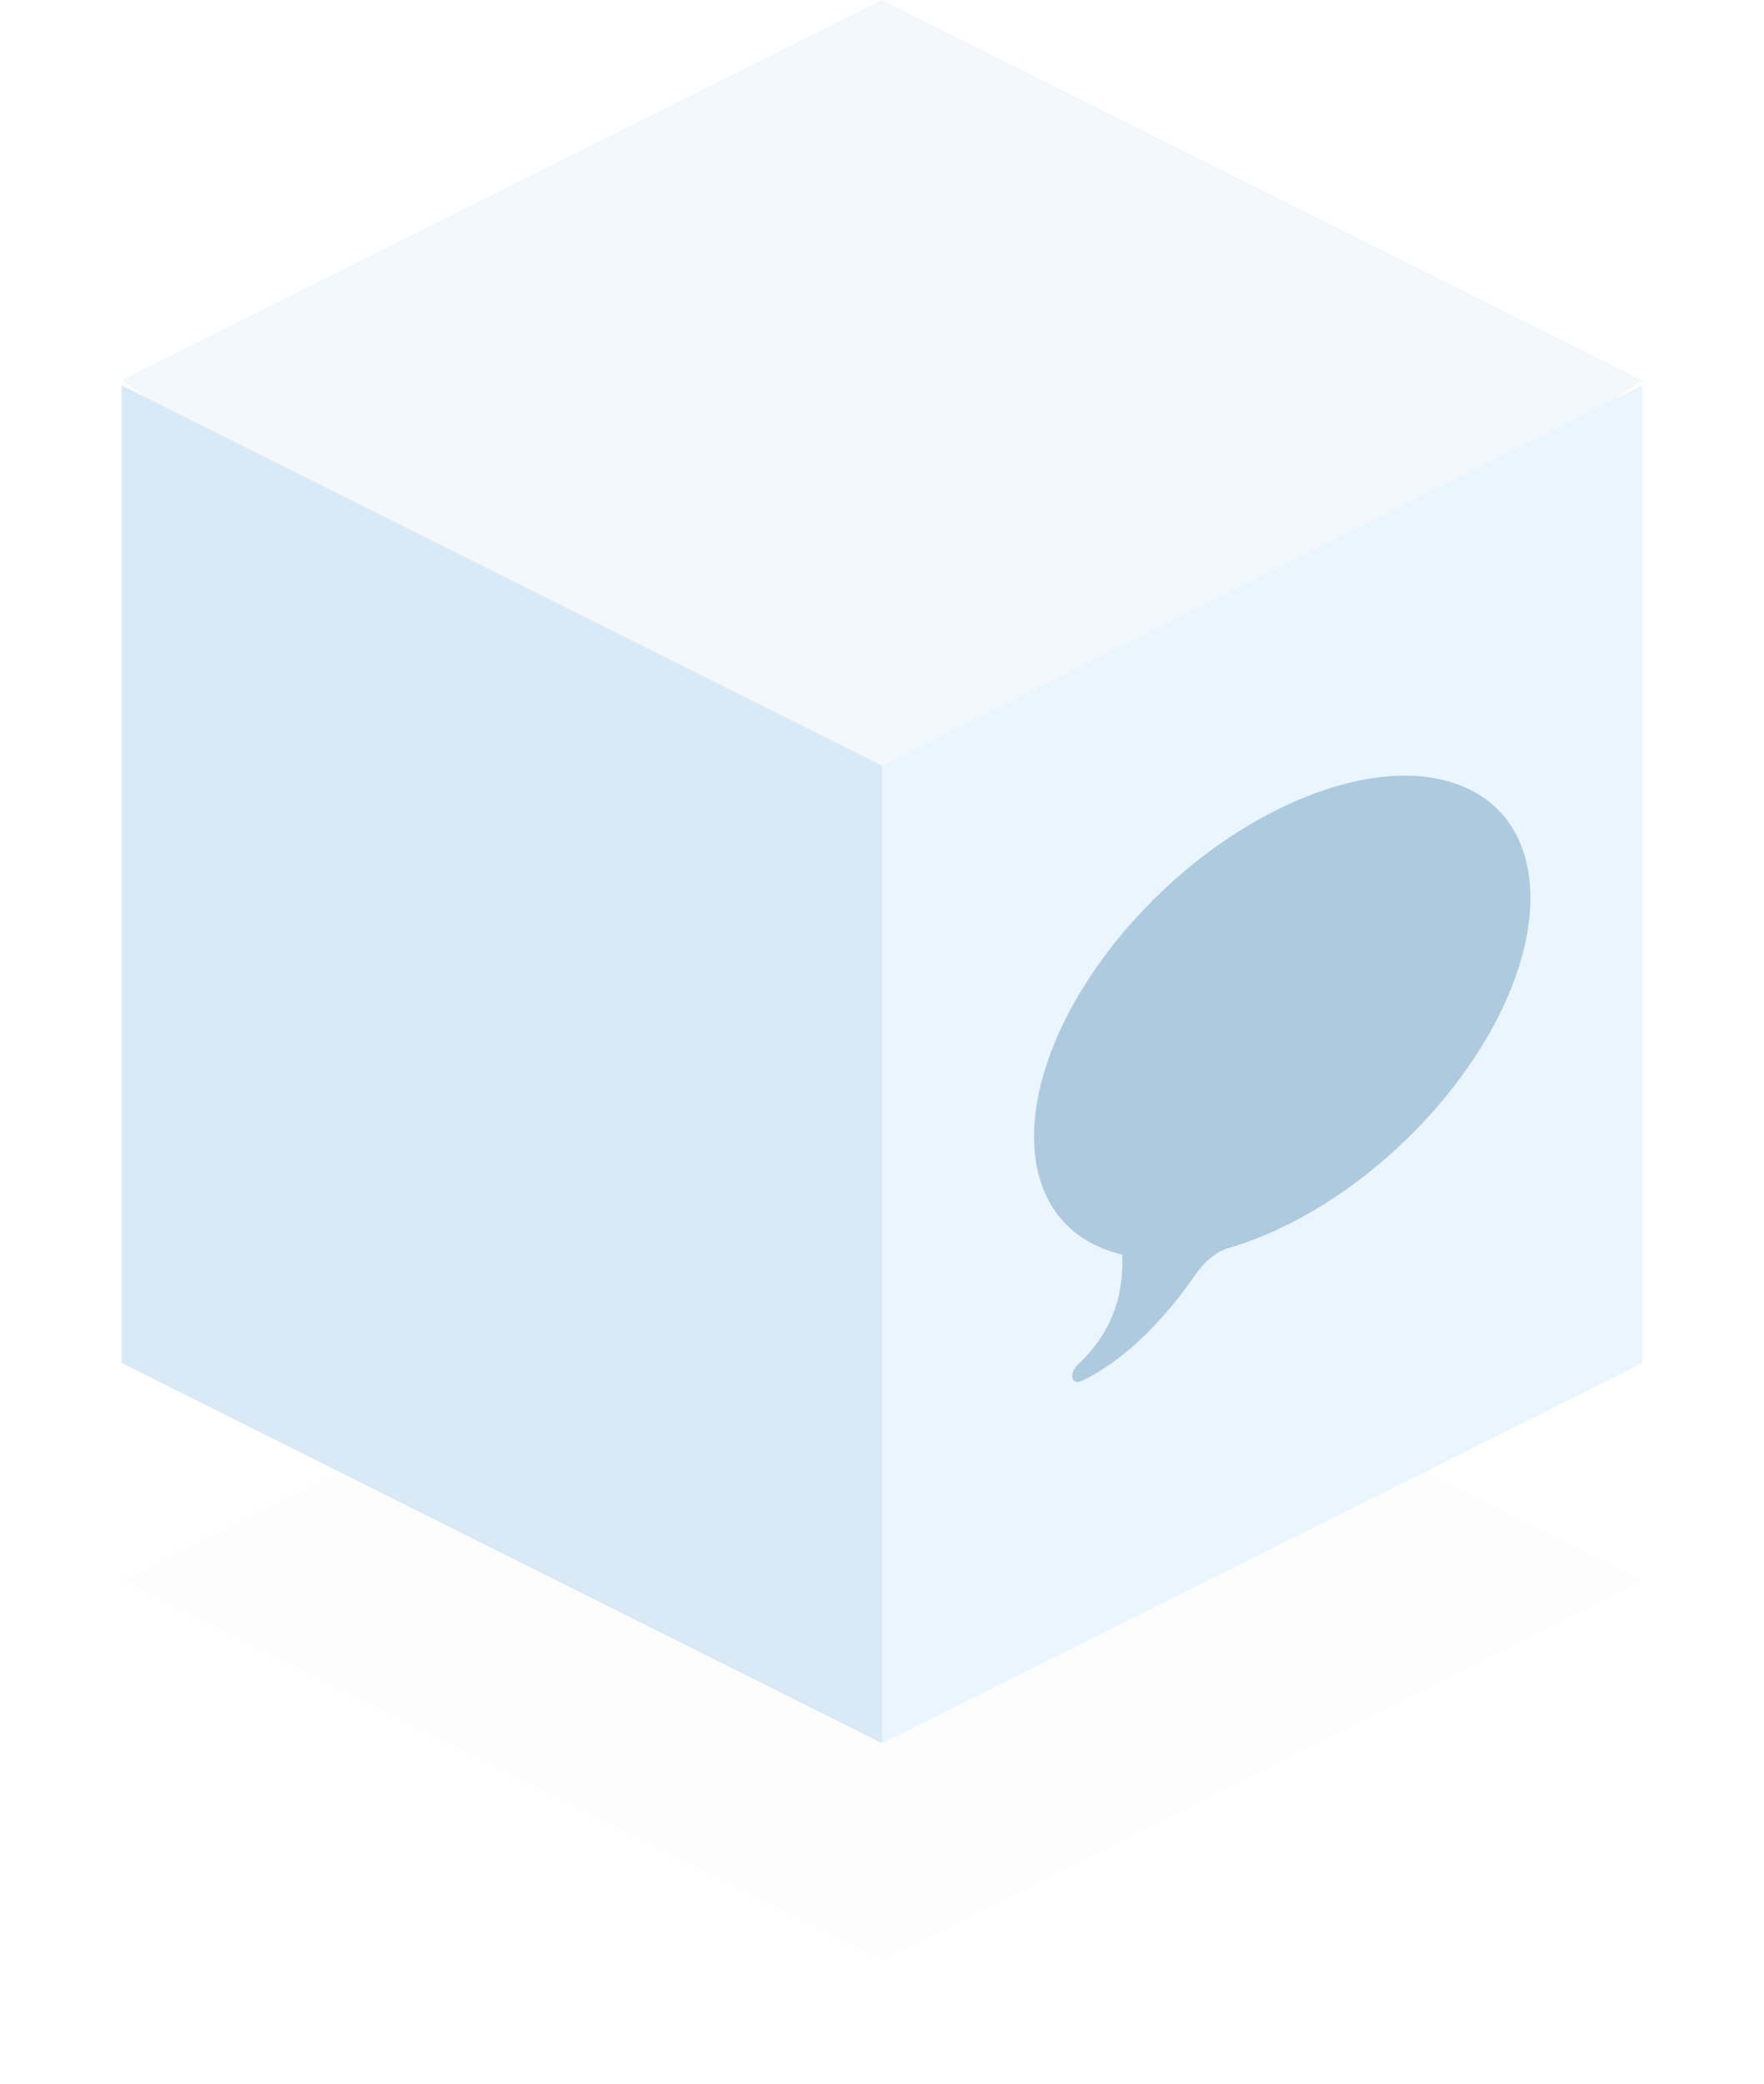 <?xml version="1.0" encoding="UTF-8"?>
<svg width="116px" height="137px" viewBox="0 0 116 137" version="1.1" xmlns="http://www.w3.org/2000/svg" xmlns:xlink="http://www.w3.org/1999/xlink">
    <!-- Generator: Sketch 52.5 (67469) - http://www.bohemiancoding.com/sketch -->
    <title>quote</title>
    <desc>Created with Sketch.</desc>
    <defs>
        <filter x="-12.0%" y="-24.0%" width="124.0%" height="148.0%" filterUnits="objectBoundingBox" id="filter-1">
            <feGaussianBlur stdDeviation="4" in="SourceGraphic"></feGaussianBlur>
        </filter>
    </defs>
    <g id="Website" stroke="none" stroke-width="1" fill="none" fill-rule="evenodd">
        <g id="boxes" transform="translate(-402, -580)">
            <g id="quote" transform="translate(410, 580)">
                <polygon id="Rectangle-11-Copy" fill="#000000" opacity="0.1" filter="url(#filter-1)" points="50 78.905 100 103.905 50 128.905 0 103.905"></polygon>
                <polygon id="Rectangle-11" fill="#F2F8FC" points="50 0 100 25 50 60 0 25"></polygon>
                <polygon id="Rectangle-3" fill="#D9EAF7" points="0 25.333 50 50.333 50 114.619 0 89.619"></polygon>
                <polygon id="Rectangle-3-Copy-2" fill="#EAF5FD" transform="translate(75, 69.976) scale(-1, 1) translate(-75, -69.976) " points="50 25.333 100 50.333 100 114.619 50 89.619"></polygon>
                <path d="M63.138,90.794 C62.792,90.961 62.511,90.815 62.511,90.468 C62.511,90.193 62.687,89.875 62.932,89.672 C65.581,87.169 65.879,84.368 65.789,82.486 C62.252,81.654 60,78.957 60,74.729 C60,67.103 67.306,57.409 76.318,53.076 C85.331,48.743 92.637,51.413 92.637,59.038 C92.637,66.664 85.331,76.358 76.318,80.691 C75.098,81.278 73.911,81.735 72.768,82.067 C71.989,82.295 71.198,82.949 70.631,83.775 C68.831,86.395 66.217,89.314 63.138,90.794 Z" id="Combined-Shape" fill="#ADCADF" fill-rule="nonzero"></path>
            </g>
        </g>
    </g>
</svg>